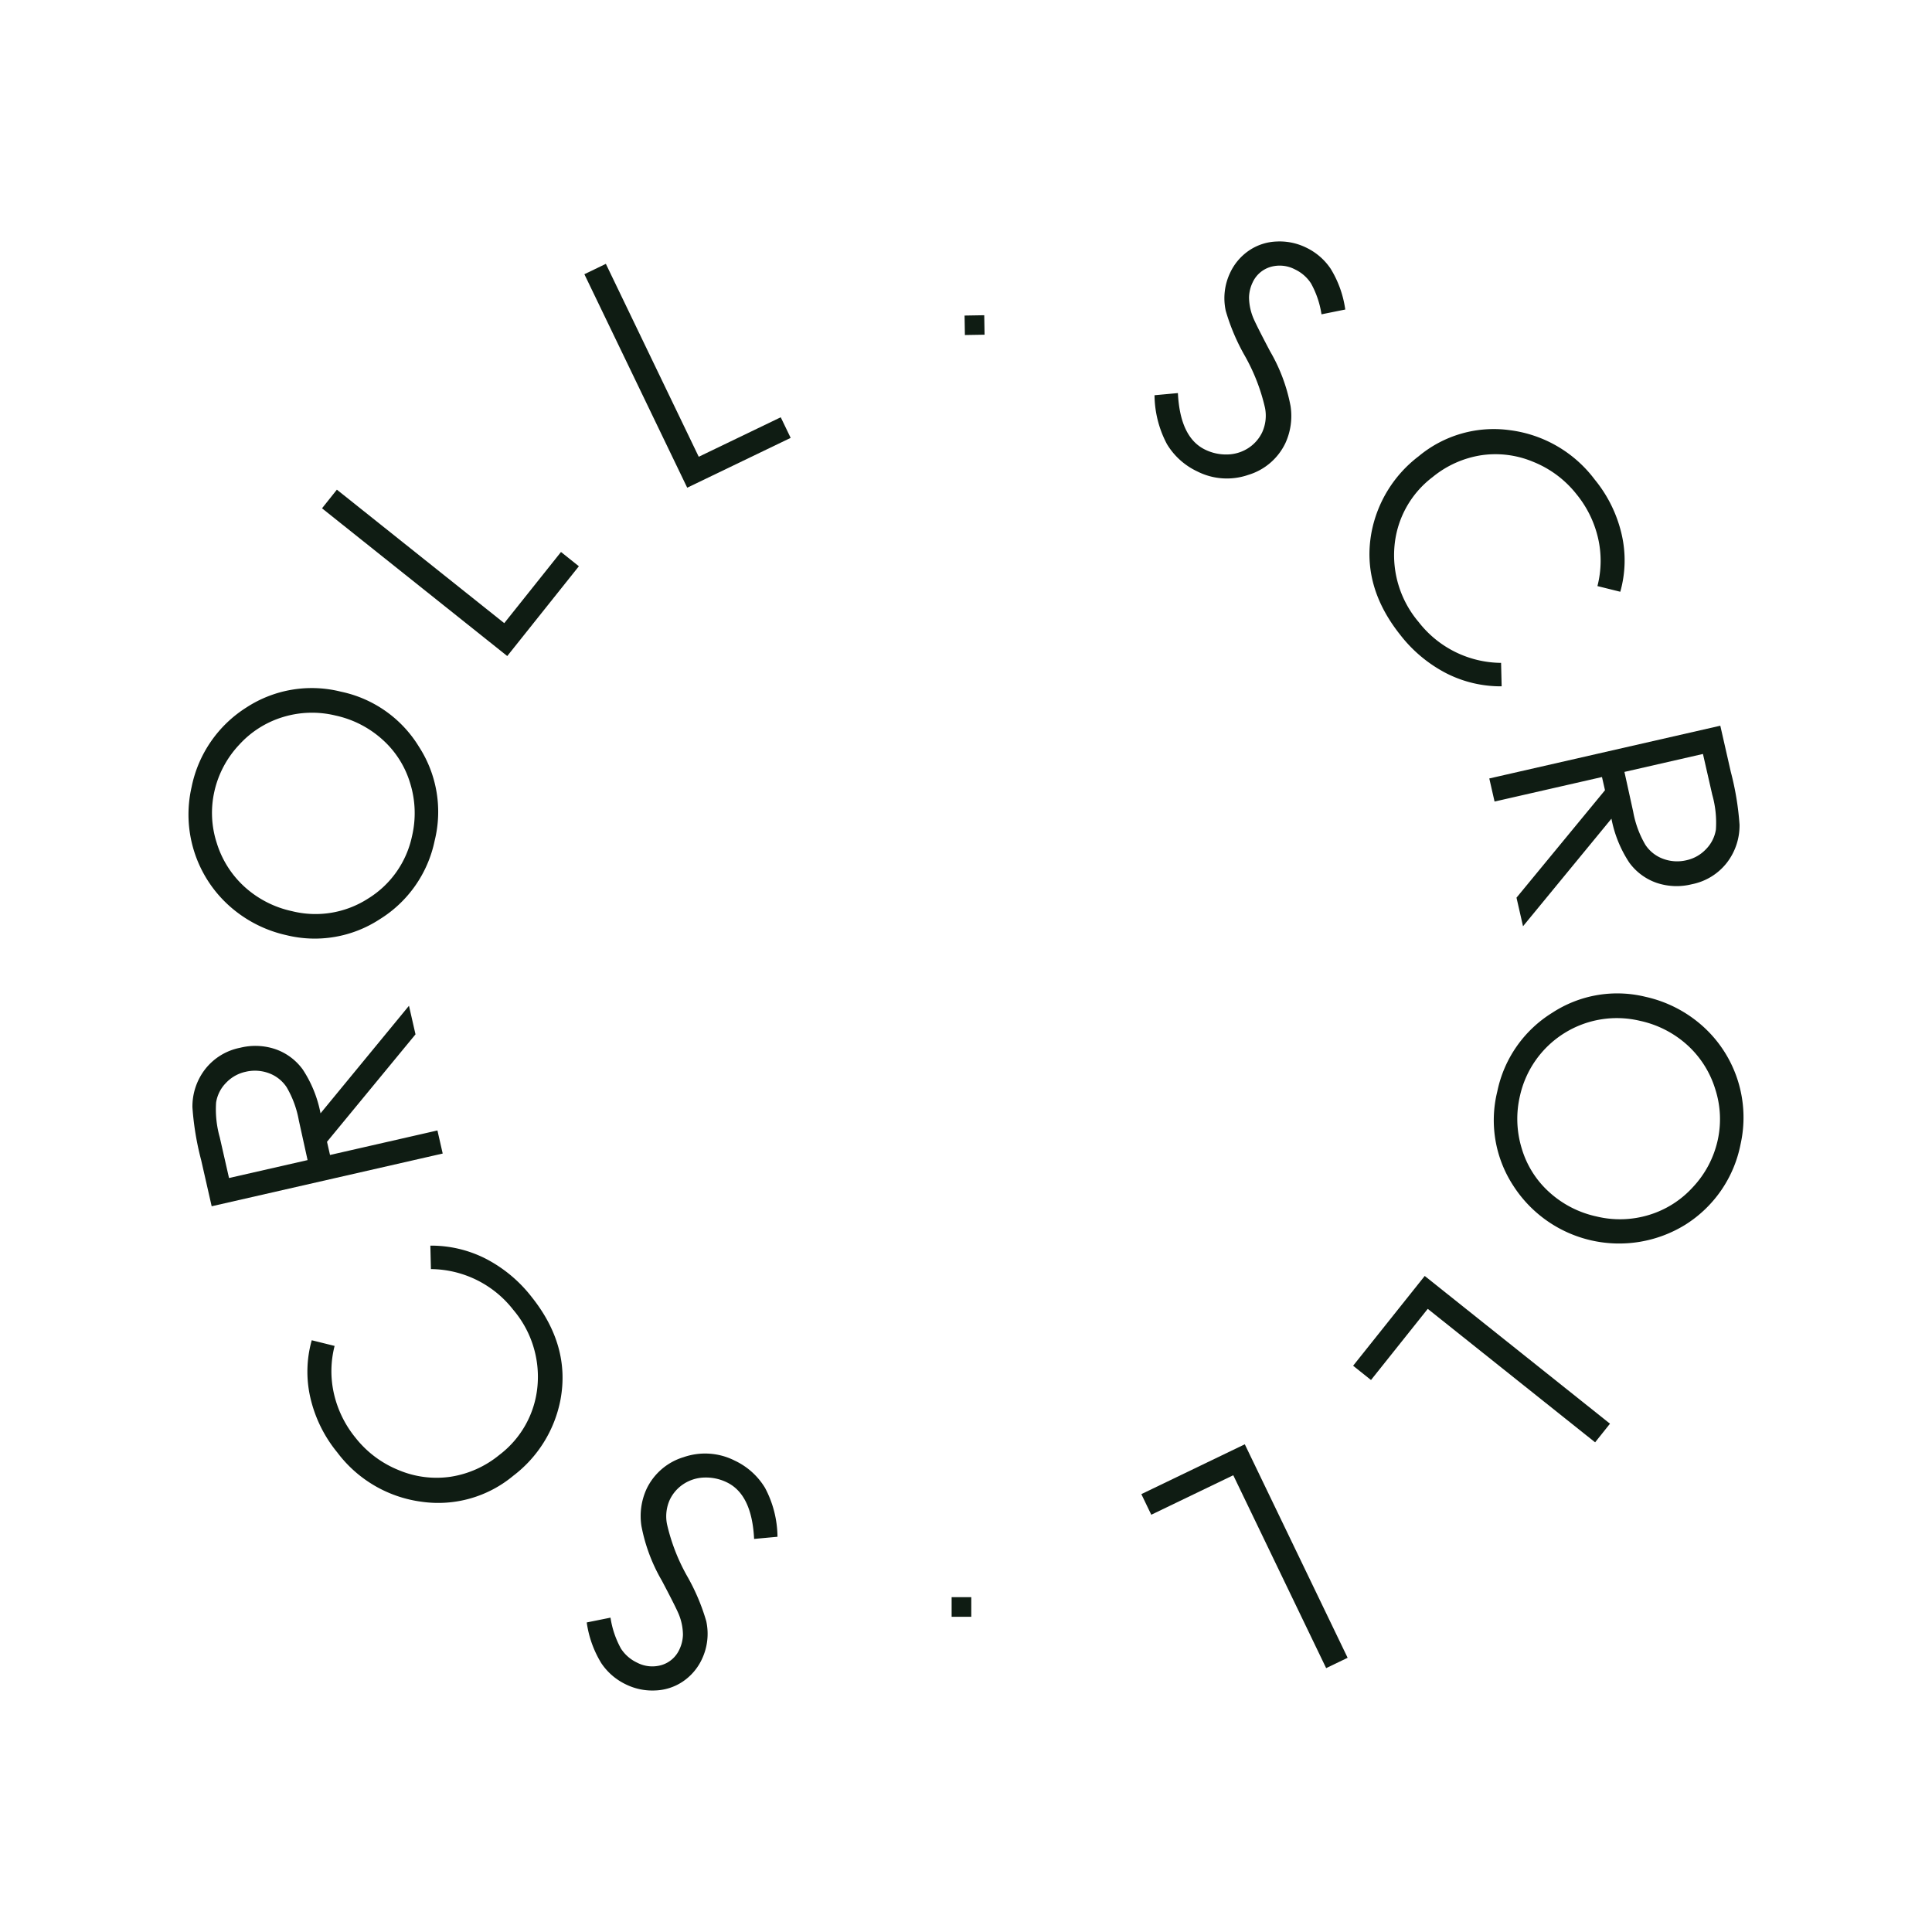 <svg xmlns="http://www.w3.org/2000/svg" width="282" height="282" viewBox="0 0 282 282">
  <g transform="translate(-54 -281)">
    <circle cx="141" cy="141" r="141" transform="translate(54 281)" fill="transparent" />
    <g transform="translate(79.928 314.664)">
      <path d="M42.058,5.6H44.9V8.472H42.058Z" transform="matrix(0.017, 1, -1, 0.017, 122.62, -29.806)" fill="#0f1c13" />
      <path d="M54.286,24.025l3.413-.314q.317,6.494,3.982,8.259a6.952,6.952,0,0,0,3.292.7,5.819,5.819,0,0,0,3.046-.96,5.631,5.631,0,0,0,1.975-2.259,5.864,5.864,0,0,0,.42-3.581,28.172,28.172,0,0,0-2.931-7.57,30.281,30.281,0,0,1-2.8-6.594,8.64,8.64,0,0,1,.643-5.562A8.029,8.029,0,0,1,68.085,2.9a7.651,7.651,0,0,1,4-1.311,8.766,8.766,0,0,1,4.325.882,8.965,8.965,0,0,1,3.579,3.081,15.437,15.437,0,0,1,2.139,5.962l-3.47.7A13.4,13.4,0,0,0,77.126,7.7a5.671,5.671,0,0,0-2.333-2.037,4.789,4.789,0,0,0-3.644-.345,4.173,4.173,0,0,0-2.543,2.246,5.326,5.326,0,0,0-.525,2.174,8.072,8.072,0,0,0,.547,2.821q.329.889,2.525,5.052a25.138,25.138,0,0,1,2.989,7.99,9.509,9.509,0,0,1-.75,5.406,8.8,8.8,0,0,1-5.42,4.645,9.561,9.561,0,0,1-7.453-.51A10.242,10.242,0,0,1,56.1,31.16,15.5,15.5,0,0,1,54.286,24.025Z" transform="translate(88.303)" fill="#0f1c13" />
      <path d="M102.627,35.557l-3.336-.828a14.774,14.774,0,0,0,.088-7.017,15.682,15.682,0,0,0-3.13-6.376,15.284,15.284,0,0,0-6.341-4.747,14.234,14.234,0,0,0-7.588-.955,14.771,14.771,0,0,0-7.085,3.183,14.167,14.167,0,0,0-5.556,9.965,15.073,15.073,0,0,0,3.522,11.2,15.39,15.39,0,0,0,12.027,5.956l.083,3.422a17.517,17.517,0,0,1-8.02-1.874,20.288,20.288,0,0,1-6.777-5.632q-5.658-7.1-4.2-14.962A18.234,18.234,0,0,1,73.2,15.778,17.112,17.112,0,0,1,86.5,11.972a18.379,18.379,0,0,1,12.389,7.2,19.483,19.483,0,0,1,3.946,8.04A16.876,16.876,0,0,1,102.627,35.557Z" transform="translate(107.946 17.153)" fill="#0f1c13" />
      <path d="M106.271,28,107.8,34.72a41.8,41.8,0,0,1,1.278,7.715,8.881,8.881,0,0,1-1.843,5.557,8.566,8.566,0,0,1-5.118,3.146,9.15,9.15,0,0,1-5.135-.2,8.285,8.285,0,0,1-4.005-2.969,17.639,17.639,0,0,1-2.595-6.4L77.475,57.27,76.523,53.1,89.44,37.416,89,35.491,73.321,39.069l-.769-3.37Zm-2.532,4.123L92.278,34.743l1.278,5.81a14.657,14.657,0,0,0,1.777,4.828,5.273,5.273,0,0,0,2.616,2.056,5.858,5.858,0,0,0,3.373.2,5.555,5.555,0,0,0,2.862-1.618,5.223,5.223,0,0,0,1.445-2.862,14.985,14.985,0,0,0-.534-5.087Z" transform="translate(118.901 44.263)" fill="#0f1c13" />
      <path d="M108.786,64.713A17.928,17.928,0,0,1,100.75,76.36,18.364,18.364,0,0,1,75.6,70.62a17.458,17.458,0,0,1-2.3-13.716A17.687,17.687,0,0,1,81.33,45.423a17.321,17.321,0,0,1,13.6-2.322,18.507,18.507,0,0,1,8.475,4.394,17.9,17.9,0,0,1,5.379,17.217Zm-3.338-.593a14.217,14.217,0,0,0-.332-7.528,14.369,14.369,0,0,0-4.057-6.425,14.982,14.982,0,0,0-6.929-3.559,14.491,14.491,0,0,0-17.52,10.93,14.7,14.7,0,0,0,.249,7.678,13.861,13.861,0,0,0,4.016,6.391,14.934,14.934,0,0,0,6.906,3.554,14.508,14.508,0,0,0,7.673-.227,14.2,14.2,0,0,0,6.4-4.061A14.6,14.6,0,0,0,105.448,64.12Z" transform="translate(119.324 68.733)" fill="#0f1c13" />
      <path d="M102.615,79.589l-2.17,2.721L76.015,62.827,67.732,73.213l-2.61-2.082L75.574,58.025Z" transform="translate(106.455 94.553)" fill="#0f1c13" />
      <path d="M83.677,98.371l-3.135,1.51L66.984,71.728,55.016,77.492l-1.449-3.008,15.1-7.274Z" transform="translate(87.099 109.939)" fill="#0f1c13" />
      <path d="M44.2,78.419H41.335V75.55H44.2Z" transform="translate(191.393 158.127) rotate(90)" fill="#0f1c13" />
      <path d="M51.147,79.866l-3.413.314q-.317-6.494-3.982-8.259a6.949,6.949,0,0,0-3.292-.7,5.817,5.817,0,0,0-3.046.96,5.631,5.631,0,0,0-1.975,2.259,5.866,5.866,0,0,0-.42,3.582,28.166,28.166,0,0,0,2.931,7.57,30.289,30.289,0,0,1,2.8,6.594,8.641,8.641,0,0,1-.643,5.562,8.03,8.03,0,0,1-2.76,3.238,7.653,7.653,0,0,1-4,1.311,8.767,8.767,0,0,1-4.325-.882,8.963,8.963,0,0,1-3.579-3.081,15.436,15.436,0,0,1-2.139-5.962l3.47-.7a13.4,13.4,0,0,0,1.529,4.52,5.669,5.669,0,0,0,2.333,2.037,4.789,4.789,0,0,0,3.644.346,4.174,4.174,0,0,0,2.543-2.246,5.33,5.33,0,0,0,.525-2.174,8.066,8.066,0,0,0-.547-2.821q-.329-.889-2.525-5.052a25.151,25.151,0,0,1-2.989-7.99,9.51,9.51,0,0,1,.75-5.406,8.8,8.8,0,0,1,5.42-4.644,9.562,9.562,0,0,1,7.453.51,10.245,10.245,0,0,1,4.423,3.983A15.5,15.5,0,0,1,51.147,79.866Z" transform="translate(36.409 110.781)" fill="#0f1c13" />
      <path d="M8.7,70.181l3.337.828a14.772,14.772,0,0,0-.088,7.017,15.679,15.679,0,0,0,3.13,6.376,15.285,15.285,0,0,0,6.341,4.747A14.237,14.237,0,0,0,29,90.1a14.769,14.769,0,0,0,7.085-3.184,14.165,14.165,0,0,0,5.556-9.964A15.074,15.074,0,0,0,38.122,65.75a15.39,15.39,0,0,0-12.027-5.956l-.083-3.423a17.517,17.517,0,0,1,8.02,1.874,20.281,20.281,0,0,1,6.777,5.632q5.658,7.1,4.2,14.962a18.233,18.233,0,0,1-6.891,11.119,17.112,17.112,0,0,1-13.295,3.806,18.378,18.378,0,0,1-12.389-7.2,19.482,19.482,0,0,1-3.946-8.04A16.877,16.877,0,0,1,8.7,70.181Z" transform="translate(10.876 91.782)" fill="#0f1c13" />
      <path d="M4.6,72.549,3.071,65.833a41.786,41.786,0,0,1-1.279-7.715A8.884,8.884,0,0,1,3.635,52.56a8.566,8.566,0,0,1,5.118-3.146,9.147,9.147,0,0,1,5.135.2,8.284,8.284,0,0,1,4.006,2.969,17.641,17.641,0,0,1,2.595,6.4L33.4,43.283l.952,4.172L21.435,63.136l.439,1.926,15.679-3.579.769,3.37Zm2.532-4.123L18.6,65.81,17.319,60a14.663,14.663,0,0,0-1.777-4.828,5.275,5.275,0,0,0-2.616-2.056,5.86,5.86,0,0,0-3.373-.195A5.554,5.554,0,0,0,6.691,54.54,5.22,5.22,0,0,0,5.247,57.4a14.979,14.979,0,0,0,.534,5.087Z" transform="translate(0.368 69.857)" fill="#0f1c13" />
      <path d="M2.035,40.4A17.928,17.928,0,0,1,10.071,28.75a17.463,17.463,0,0,1,13.762-2.285A17.534,17.534,0,0,1,35.217,34.49a17.458,17.458,0,0,1,2.3,13.716A17.686,17.686,0,0,1,29.49,59.687a17.32,17.32,0,0,1-13.6,2.322,18.508,18.508,0,0,1-8.475-4.394A17.9,17.9,0,0,1,2.035,40.4Zm3.337.593A14.217,14.217,0,0,0,5.7,48.518,14.368,14.368,0,0,0,9.76,54.942,14.981,14.981,0,0,0,16.69,58.5a14.166,14.166,0,0,0,11.1-1.831,14.118,14.118,0,0,0,6.418-9.1,14.7,14.7,0,0,0-.249-7.678A13.86,13.86,0,0,0,29.944,33.5a14.934,14.934,0,0,0-6.906-3.554,14.5,14.5,0,0,0-7.673.226,14.2,14.2,0,0,0-6.4,4.062A14.6,14.6,0,0,0,5.372,40.99Z" transform="translate(0 40.83)" fill="#0f1c13" />
      <path d="M8.862,17.844l2.17-2.721,24.43,19.483L43.745,24.22l2.61,2.082L35.9,39.408Z" transform="translate(12.212 22.686)" fill="#0f1c13" />
      <path d="M23.177,4.313,26.313,2.8,39.87,30.957l11.969-5.764L53.288,28.2l-15.1,7.274Z" transform="translate(36.192 2.049)" fill="#0f1c13" />
    </g>
  </g>
</svg>